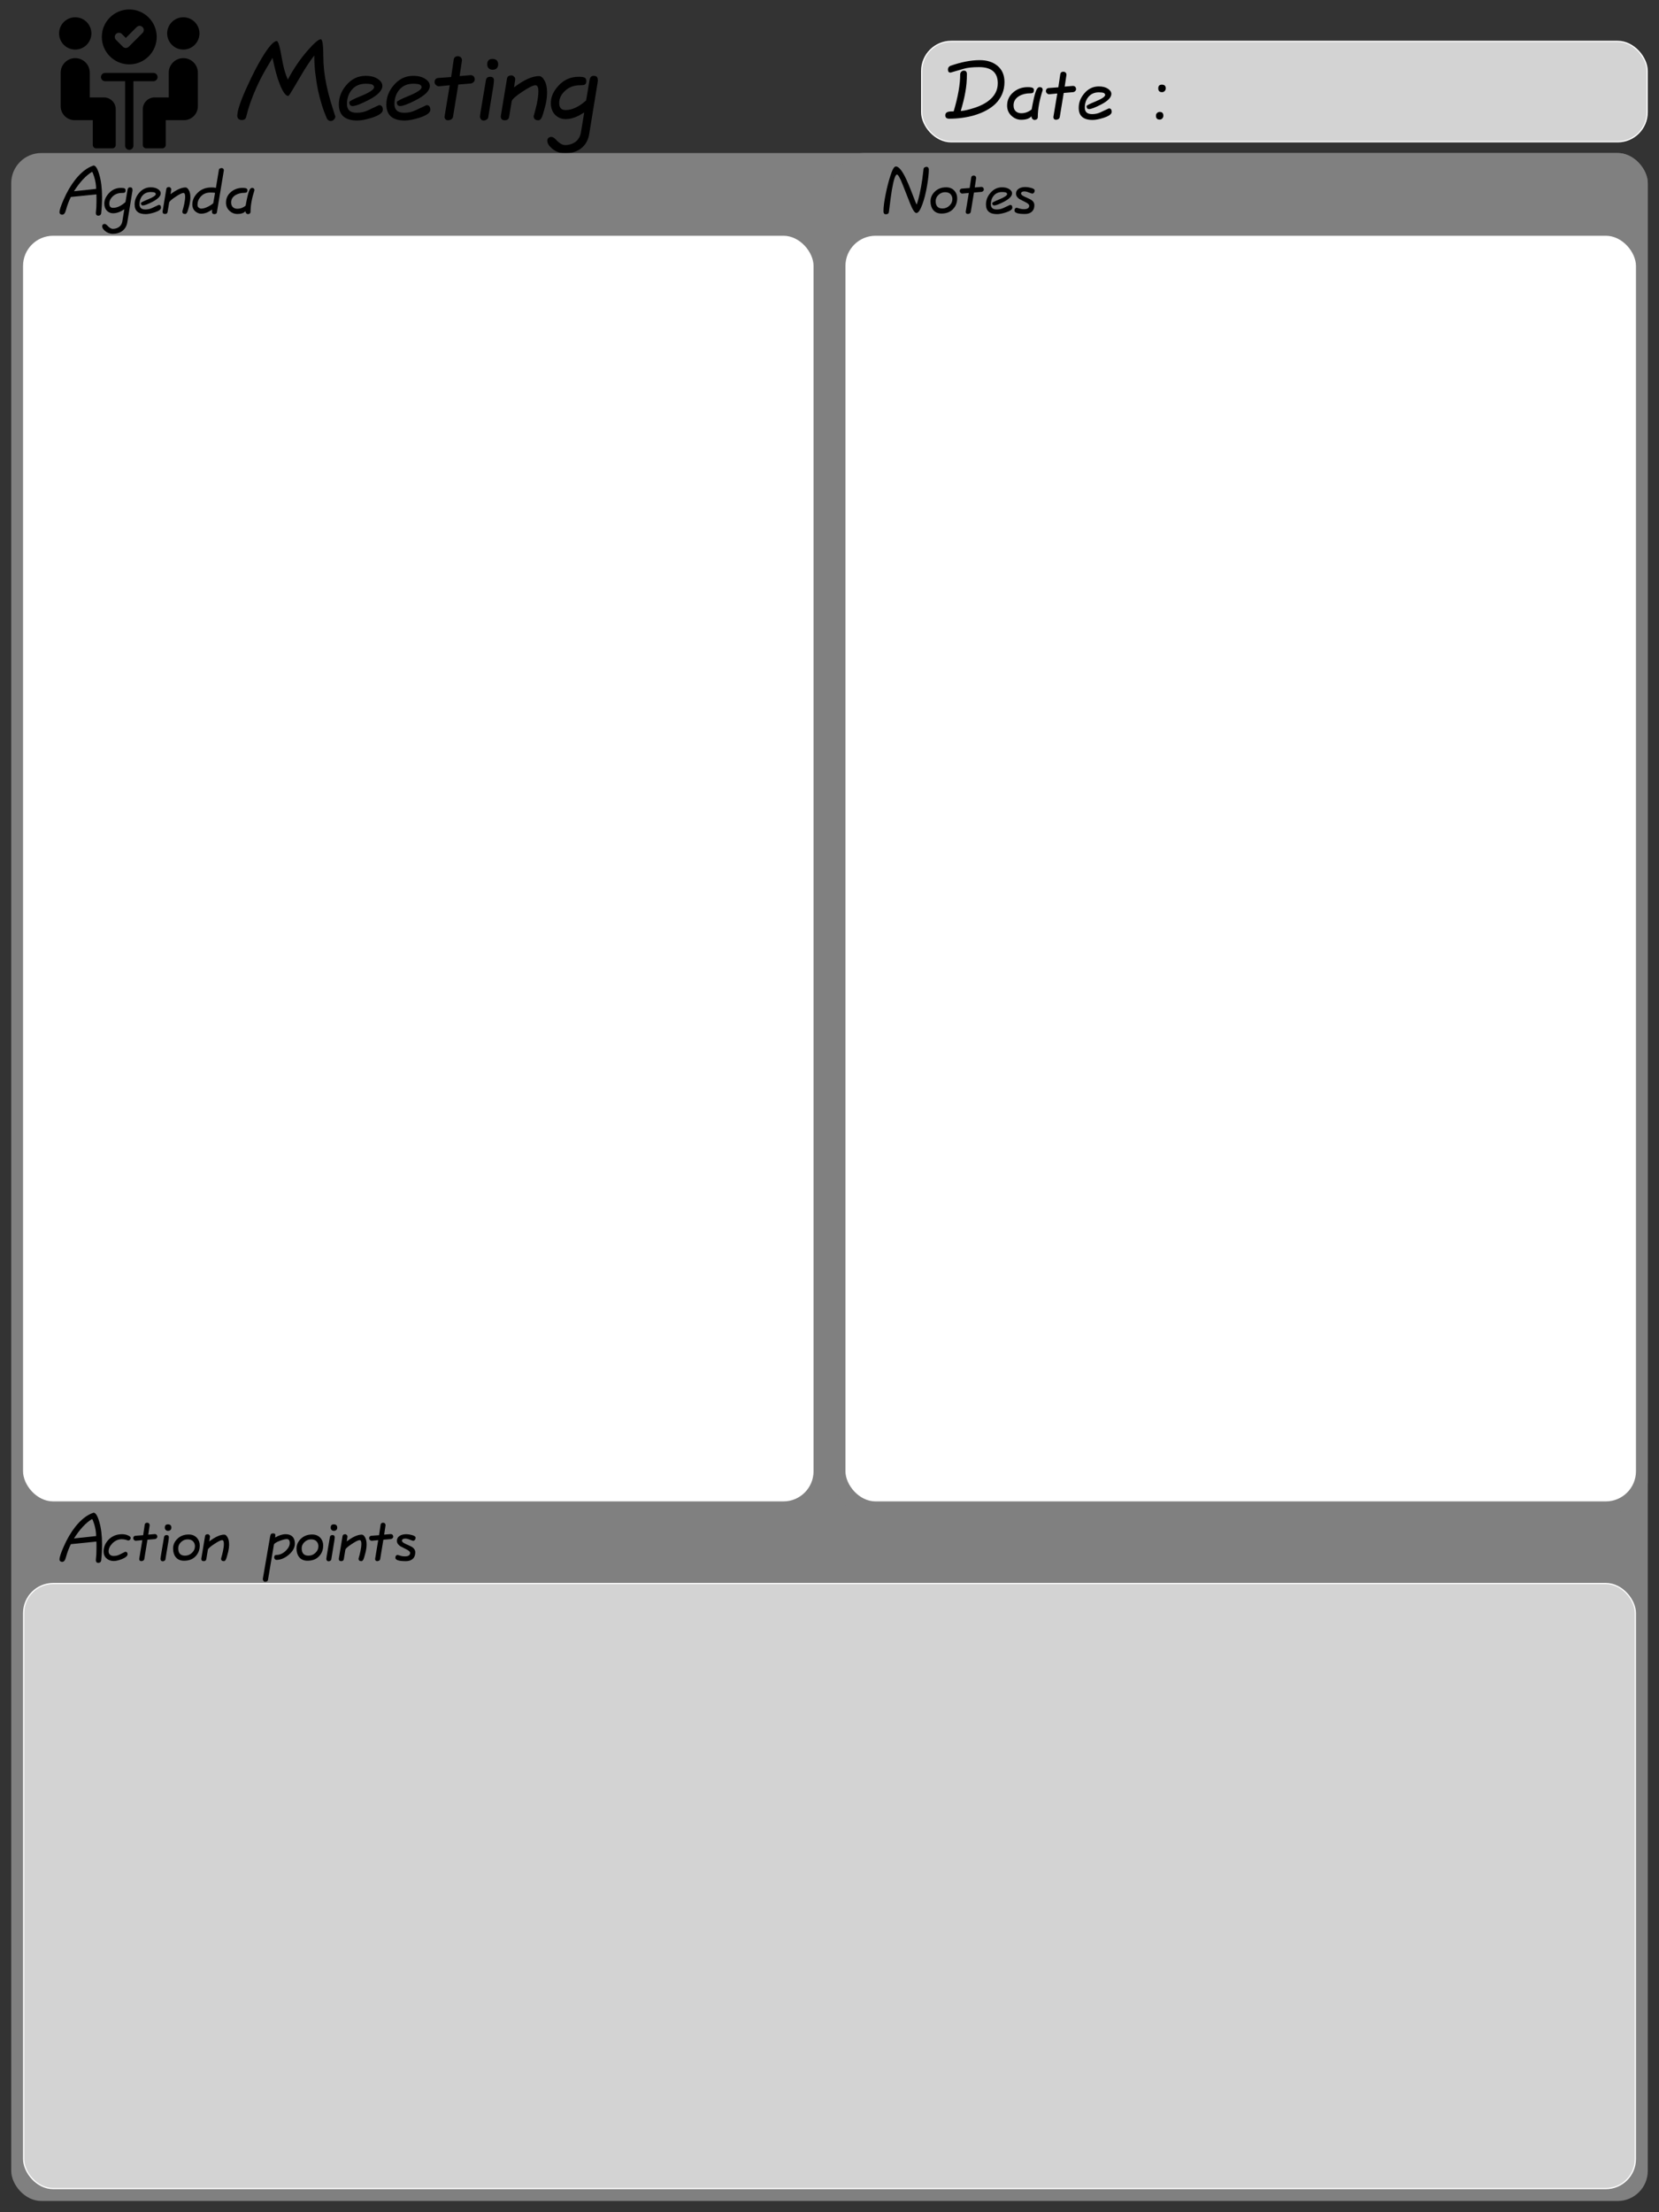 <?xml version="1.0" encoding="UTF-8"?>
<svg width="1404px" height="1872px" viewBox="0 0 1404 1872" xmlns="http://www.w3.org/2000/svg" xmlns:xlink="http://www.w3.org/1999/xlink" version="1.1">
  <rect x="0" y="0" width="1404" height="1872" fill="#333333" stroke="none"/>
  <defs>
    <g id="Header">
      <g>
        <path d="m 283.781,98.607 q 0,1.393 -1.194,2.587 -1.194,1.194 -2.587,1.194 -2.488,0 -3.582,-2.587 -4.478,-10.348 -7.363,-23.682 -1.294,-6.468 -2.289,-14.726 -0.796,-7.463 -0.796,-14.428 -5.473,7.065 -10.746,16.119 L 247.562,76.02 q -2.886,4.975 -3.582,5.174 -3.284,0 -7.264,-10.05 -3.284,-8.259 -6.07,-22.189 l -5.473,9.254 q -4.776,8.159 -8.657,17.015 -5.473,12.338 -8.159,23.582 -0.398,1.692 -1.393,2.189 -0.896,0.597 -2.587,0.597 -1.095,0 -2.488,-0.896 -0.896,-0.796 -1.095,-2.488 0,-6.766 8.358,-24.975 6.667,-14.627 12.537,-24.378 8.557,-14.129 12.537,-14.129 1.891,0 4.478,15.522 1.791,10.348 4.876,17.114 7.164,-13.632 16.816,-24.677 8.259,-9.453 11.045,-9.453 2.189,0 2.189,14.527 0,11.343 2.587,23.881 1.891,9.055 4.876,18.507 z" />
        <path d="m 323.98,92.935 q 0,3.682 -9.154,6.667 -7.562,2.388 -12.438,2.388 -15.622,0 -15.622,-13.632 0,-8.756 5.97,-15.92 6.766,-8.259 16.716,-8.259 6.368,0 10.249,2.587 3.881,2.587 3.881,5.871 0,5.97 -11.741,12.04 -9.851,5.075 -13.433,5.075 -2.786,0 -2.786,-3.383 0,-1.095 10.448,-5.373 10.547,-4.378 10.547,-7.264 0,-1.194 -1.592,-2.189 -1.791,-0.697 -5.572,-0.697 -7.463,0 -11.841,5.274 -3.98,4.876 -3.98,12.04 0,3.483 1.99,5.373 1.99,1.891 6.368,1.891 4.975,0 9.254,-1.99 l 9.552,-4.478 q 3.184,0 3.184,3.98 z" />
        <path d="m 364.179,92.935 q 0,3.682 -9.154,6.667 -7.562,2.388 -12.438,2.388 -15.622,0 -15.622,-13.632 0,-8.756 5.97,-15.92 6.766,-8.259 16.716,-8.259 6.368,0 10.249,2.587 3.881,2.587 3.881,5.871 0,5.97 -11.741,12.04 -9.851,5.075 -13.433,5.075 -2.786,0 -2.786,-3.383 0,-1.095 10.448,-5.373 10.547,-4.378 10.547,-7.264 0,-1.194 -1.592,-2.189 -1.791,-0.697 -5.572,-0.697 -7.463,0 -11.841,5.274 -3.98,4.876 -3.98,12.04 0,3.483 1.99,5.373 1.99,1.891 6.368,1.891 4.975,0 9.254,-1.99 l 9.552,-4.478 q 3.184,0 3.184,3.98 z" />
        <path d="m 401.791,66.965 q 0,1.493 -0.896,2.388 -0.995,1.095 -2.488,1.294 l -10.547,0.896 -4.478,27.264 q -0.498,2.587 -3.98,2.985 -3.184,0 -3.184,-3.184 l 4.378,-26.468 -9.353,0.896 q -1.194,0 -2.289,-1.095 -0.995,-0.796 -1.194,-2.189 0,-1.791 0.796,-2.687 0.896,-0.995 2.388,-1.095 l 10.846,-0.796 2.189,-14.826 q 0.498,-2.786 3.582,-2.786 1.194,0 2.388,0.896 0.995,1.095 0.995,2.687 l -1.99,13.234 9.453,-0.796 q 1.095,0 2.189,0.796 0.995,0.896 1.194,2.587 z" />
        <path d="m 421.592,54.428 q 0,3.284 -2.786,4.279 -0.796,0.299 -1.99,0.299 -1.891,0 -3.184,-1.194 -1.294,-1.194 -1.294,-3.383 0,-4.577 4.478,-4.577 1.99,0 3.483,1.095 1.294,1.393 1.294,3.483 z m -3.582,13.532 q 0,1.791 -0.597,5.672 l -4.179,25.373 q 0,1.294 -1.294,2.09 -1.194,0.896 -2.488,0.896 -2.886,0 -3.284,-3.383 l 0.697,-4.876 4.378,-25.97 q 0.498,-2.786 3.582,-2.786 3.184,0 3.184,2.985 z" />
        <path d="m 462.985,78.209 q 0,4.876 -1.194,10.149 -0.398,1.692 -1.393,5.174 -0.896,3.483 -1.791,5.572 -1.194,2.687 -2.985,2.687 -3.98,0 -3.98,-3.582 1.692,-5.771 2.687,-10.448 1.294,-6.07 1.294,-10.547 0,-5.075 -2.488,-5.075 -2.886,0 -11.244,5.572 -8.458,5.572 -8.856,8.06 l -2.189,13.234 q -0.498,2.786 -3.682,2.786 -3.383,0 -3.383,-3.383 l 5.274,-31.841 q 0.398,-2.786 3.881,-2.786 1.194,0 2.289,1.294 0.796,0.697 0.796,1.891 v 0.398 l -0.995,6.567 q 12.537,-9.552 21.194,-9.552 2.488,0 4.577,3.781 2.189,3.682 2.189,10.05 z" />
        <path d="m 505.97,68.557 -7.363,45.075 q -1.294,7.662 -6.965,12.04 -5.473,4.08 -13.433,4.08 -6.169,0 -10.945,-3.98 -4.08,-3.483 -4.08,-6.567 0,-2.985 3.184,-3.383 1.891,0 3.98,2.189 4.378,4.776 7.861,4.776 4.08,0 7.463,-1.891 4.876,-2.687 5.97,-8.856 l 2.786,-16.915 -4.677,2.786 q -5.871,2.886 -11.144,2.886 -5.174,0 -8.856,-3.682 -3.582,-3.781 -3.582,-9.95 0,-7.463 6.169,-14.328 6.965,-7.861 17.413,-7.861 3.781,0 5.174,0.796 1.294,0.896 1.294,2.786 0,2.488 -1.592,3.184 -0.796,0.398 -3.781,0.398 -7.96,0 -13.134,5.174 -4.478,4.378 -4.478,9.851 0,5.97 5.373,5.97 8.358,0 17.413,-8.159 l 2.985,-17.612 q 0.597,-3.184 3.383,-3.184 1.891,0 2.786,0.896 0.796,0.995 0.796,3.483 z" />
      </g>
      <g>
        <path d="m 850.075,69.403 q 0,10.896 -7.687,18.507 -6.642,6.343 -18.06,9.701 -10,2.836 -21.045,2.836 -3.284,0 -3.284,-2.836 0,-2.388 2.612,-3.06 1.119,-0.299 4.478,-0.299 5.522,-18.657 5.522,-31.343 0,-1.269 0.896,-2.164 0.896,-0.97 2.239,-0.97 2.537,0 2.537,2.985 0,8.06 -1.343,15.299 -1.269,7.239 -3.881,15.821 2.612,0 8.134,-1.567 9.403,-2.537 15,-6.716 8.209,-6.045 8.209,-15.149 0,-13.657 -15.896,-13.657 -8.134,0 -12.985,1.418 l -11.045,3.209 q -1.194,0 -1.791,-0.672 -0.448,-0.672 -0.448,-2.015 0,-1.94 1.94,-2.985 13.806,-4.851 24.925,-4.851 9.179,0 14.851,4.627 6.119,4.925 6.119,13.881 z" />
        <path d="m 882.463,76.119 q -4.179,12.761 -4.179,22.836 0,2.239 -2.537,2.537 -1.269,0 -2.09,-0.97 -0.746,-0.896 -0.746,-2.164 -2.463,2.985 -8.731,2.985 -4.254,0 -7.761,-2.985 -4.104,-3.507 -4.104,-9.03 0,-6.866 5.373,-11.343 5.075,-4.254 12.09,-4.254 3.433,0 4.478,0.821 Q 875,75.075 875,76.418 q 0,1.045 -0.597,1.866 -0.672,0.672 -2.463,0.672 -5.448,0 -9.403,2.313 -4.776,2.836 -4.776,7.91 0,3.731 2.463,5.448 1.716,1.194 4.104,1.194 4.702,0 8.731,-3.209 2.164,-12.015 3.806,-15.97 1.194,-2.91 3.06,-2.91 2.388,0 2.537,2.388 z" />
        <path d="m 910.672,75.224 q 0,1.119 -0.672,1.791 -0.746,0.821 -1.866,0.97 l -7.91,0.672 -3.358,20.448 q -0.373,1.94 -2.985,2.239 -2.388,0 -2.388,-2.388 l 3.284,-19.851 -7.015,0.672 q -0.896,0 -1.716,-0.821 -0.746,-0.597 -0.896,-1.642 0,-1.343 0.597,-2.015 0.672,-0.746 1.791,-0.821 l 8.134,-0.597 1.642,-11.119 q 0.373,-2.09 2.687,-2.09 0.896,0 1.791,0.672 0.746,0.821 0.746,2.015 l -1.493,9.925 7.09,-0.597 q 0.821,0 1.642,0.597 0.746,0.672 0.896,1.94 z" />
        <path d="m 940.821,94.701 q 0,2.761 -6.866,5 -5.672,1.791 -9.328,1.791 -11.716,0 -11.716,-10.224 0,-6.567 4.478,-11.94 5.075,-6.194 12.537,-6.194 4.776,0 7.687,1.94 2.91,1.94 2.91,4.403 0,4.478 -8.806,9.03 -7.388,3.806 -10.075,3.806 -2.09,0 -2.09,-2.537 0,-0.821 7.836,-4.03 7.91,-3.284 7.91,-5.448 0,-0.896 -1.194,-1.642 -1.343,-0.522 -4.179,-0.522 -5.597,0 -8.881,3.955 -2.985,3.657 -2.985,9.03 0,2.612 1.493,4.03 1.493,1.418 4.776,1.418 3.731,0 6.94,-1.493 l 7.164,-3.358 q 2.388,0 2.388,2.985 z" />
        <path d="m 986.567,74.776 q 0,1.343 -0.97,2.313 -0.896,0.896 -2.164,0.896 -3.209,0 -3.209,-3.209 0,-3.134 3.06,-3.134 3.284,0 3.284,3.134 z m -2.015,23.134 q 0,1.343 -0.896,2.313 -0.821,0.97 -2.239,0.97 -3.134,0 -3.134,-3.284 0,-1.493 0.97,-2.313 0.97,-0.896 2.164,-0.896 3.134,0 3.134,3.209 z" />
      </g>
      <g transform="matrix(0.4,0,0,0.4,50,8)"> 
        <path d="M148.5,116.187c32.029,0,58.086-26.057,58.086-58.086S180.529,0.014,148.5,0.014S90.414,26.072,90.414,58.101   S116.471,116.187,148.5,116.187z M120.402,51.894c3.429-3.427,8.985-3.427,12.414,0l8.387,8.388L164.184,37.3   c3.429-3.427,8.985-3.427,12.414,0c3.428,3.428,3.428,8.986,0,12.414L147.41,78.902c-1.714,1.713-3.96,2.571-6.207,2.571   c-2.247,0-4.493-0.857-6.207-2.571l-14.594-14.594C116.974,60.88,116.974,55.321,120.402,51.894z"/>
        <path d="M34.165,84.869c18.839,0,34.166-15.327,34.166-34.166S53.004,16.537,34.165,16.537S0,31.864,0,50.703   S15.326,84.869,34.165,84.869z"/>
        <path d="m3.367,133.777v70.955c0,16.297 13.211,29.508 29.508,29.508h38.457v52.407c0,3.992 3.236,7.229 7.229,7.229h34.077c3.992,0 7.229-3.236 7.229-7.229v-75.595c0-13.757-11.152-24.908-24.908-24.908h-29.995v-52.367c0-17.009-13.789-30.798-30.798-30.798-17.01-0.001-30.799,13.788-30.799,30.798z"/>
        <path d="m262.835,84.869c18.839,0 34.165-15.327 34.165-34.166s-15.326-34.166-34.165-34.166-34.166,15.327-34.166,34.166 15.327,34.166 34.166,34.166z"/>
        <path d="m232.036,133.777v52.367h-29.994c-13.757,0-24.909,11.152-24.909,24.908v75.595c0,3.992 3.236,7.229 7.229,7.229h34.077c3.992,0 7.229-3.236 7.229-7.229v-52.407h38.457c16.297,0 29.508-13.211 29.508-29.508v-70.955c0-17.009-13.789-30.798-30.798-30.798-17.01-0.001-30.799,13.788-30.799,30.798z"/>
        <path d="m199.616,151.813c4.848,0 8.777-3.93 8.777-8.777 0-4.848-3.93-8.777-8.777-8.777h-102.232c-4.848,0-8.777,3.93-8.777,8.777 0,4.848 3.93,8.777 8.777,8.777h42.338v136.395c0,4.848 3.93,8.777 8.777,8.777s8.777-3.93 8.777-8.777v-136.395h42.34z"/>
      </g>
    </g>
    <g id="Border">
      <rect x="0" y="0" width="1404" height="1872" stroke="black" stroke-width="10" fill="none"/>
    </g>
  </defs>
      

  <!-- The HEADER -->
  <rect rx="25" x="780" y="35" width="614" height="85" stroke="white" stroke-width="1" fill="lightgrey"/>

  <use xlink:href="#Header" x="0" y="0" />
  <rect rx="25" x="10" y="130" width="1384" height="1732" stroke="grey" stroke-width="1" fill="grey"/>



  <g id="agenda">
    <rect rx="25" x="20" y="200" width="668" height="1070" stroke="white" stroke-width="1" fill="white"/>
    <g>
      <path d="m 86.358,166.925 q 0,6.687 -0.716,13.433 -0.119,1.075 -0.836,1.612 -0.537,0.537 -1.552,0.537 -2.149,0 -2.149,-2.388 l 0.418,-4.716 0.119,-4.896 v -3.045 l -0.06,-2.985 -21.612,2.209 q -2.448,4.776 -4.299,11.522 -0.955,3.463 -3.045,3.463 -0.896,0 -1.612,-0.537 -0.657,-0.478 -0.657,-1.612 0,-2.687 3.463,-10.567 4.299,-9.851 9.851,-16.896 7.403,-9.373 15.522,-12 2.627,0 4.896,7.94 2.269,7.821 2.269,18.925 z m -5.015,-7.104 q 0,-4.716 -1.552,-9.91 -1.373,-4.418 -1.91,-4.478 -7.761,4.657 -15.284,16.418 z" />
      <path d="m 112.149,161.134 -4.418,27.045 q -0.776,4.597 -4.179,7.224 -3.284,2.448 -8.06,2.448 -3.701,0 -6.567,-2.388 -2.448,-2.09 -2.448,-3.94 0,-1.791 1.91,-2.03 1.134,0 2.388,1.313 2.627,2.866 4.716,2.866 2.448,0 4.478,-1.134 2.925,-1.612 3.582,-5.313 l 1.672,-10.149 -2.806,1.672 q -3.522,1.731 -6.687,1.731 -3.104,0 -5.313,-2.209 -2.149,-2.269 -2.149,-5.97 0,-4.478 3.701,-8.597 4.179,-4.716 10.448,-4.716 2.269,0 3.104,0.478 0.776,0.537 0.776,1.672 0,1.493 -0.955,1.91 -0.478,0.239 -2.269,0.239 -4.776,0 -7.881,3.104 -2.687,2.627 -2.687,5.91 0,3.582 3.224,3.582 5.015,0 10.448,-4.896 l 1.791,-10.567 q 0.358,-1.91 2.03,-1.91 1.134,0 1.672,0.537 0.478,0.597 0.478,2.09 z" />
      <path d="m 136.268,175.761 q 0,2.209 -5.493,4 -4.537,1.433 -7.463,1.433 -9.373,0 -9.373,-8.179 0,-5.254 3.582,-9.552 4.06,-4.955 10.03,-4.955 3.821,0 6.149,1.552 2.328,1.552 2.328,3.522 0,3.582 -7.045,7.224 -5.91,3.045 -8.06,3.045 -1.672,0 -1.672,-2.03 0,-0.657 6.269,-3.224 6.328,-2.627 6.328,-4.358 0,-0.716 -0.955,-1.313 -1.075,-0.418 -3.343,-0.418 -4.478,0 -7.104,3.164 -2.388,2.925 -2.388,7.224 0,2.09 1.194,3.224 1.194,1.134 3.821,1.134 2.985,0 5.552,-1.194 l 5.731,-2.687 q 1.91,0 1.91,2.388 z" />
      <path d="m 161.104,166.925 q 0,2.925 -0.716,6.09 -0.239,1.015 -0.836,3.104 -0.537,2.09 -1.075,3.343 -0.716,1.612 -1.791,1.612 -2.388,0 -2.388,-2.149 1.015,-3.463 1.612,-6.269 0.776,-3.642 0.776,-6.328 0,-3.045 -1.493,-3.045 -1.731,0 -6.746,3.343 -5.075,3.343 -5.313,4.836 l -1.313,7.94 q -0.298,1.672 -2.209,1.672 -2.03,0 -2.03,-2.03 l 3.164,-19.104 q 0.239,-1.672 2.328,-1.672 0.716,0 1.373,0.776 0.478,0.418 0.478,1.134 v 0.239 l -0.597,3.94 q 7.522,-5.731 12.716,-5.731 1.493,0 2.746,2.269 1.313,2.209 1.313,6.03 z" />
      <path d="m 189.462,144.119 -5.91,35.642 q -0.239,1.433 -2.269,1.433 -1.91,0 -1.91,-2.269 l 0.239,-1.552 -2.985,1.731 q -3.045,1.731 -6.507,1.731 -2.149,0 -4.299,-1.552 -3.045,-2.209 -3.045,-6.269 0,-5.075 3.94,-9.313 4.597,-5.075 12.119,-5.075 h 1.373 q 0.418,0 1.134,0.119 l 1.373,0.239 2.507,-15.104 q 0,-1.433 2.269,-1.672 0.955,0 1.612,0.776 0.358,0.537 0.358,1.134 z m -7.463,19.164 q -0.358,-0.358 -3.94,-0.358 -5.254,0 -8.358,3.642 -2.567,2.925 -2.567,6.806 0,1.731 1.254,2.507 0.896,0.657 1.97,0.657 2.448,0 5.97,-1.791 2.328,-1.194 4.119,-2.687 z" />
      <path d="m 215.373,160.896 q -3.343,10.209 -3.343,18.269 0,1.791 -2.03,2.03 -1.015,0 -1.672,-0.776 -0.597,-0.716 -0.597,-1.731 -1.97,2.388 -6.985,2.388 -3.403,0 -6.209,-2.388 -3.284,-2.806 -3.284,-7.224 0,-5.493 4.298,-9.075 4.06,-3.403 9.672,-3.403 2.746,0 3.582,0.657 0.597,0.418 0.597,1.493 0,0.836 -0.478,1.493 -0.537,0.537 -1.97,0.537 -4.358,0 -7.522,1.851 -3.821,2.269 -3.821,6.328 0,2.985 1.97,4.358 1.373,0.955 3.284,0.955 3.761,0 6.985,-2.567 1.731,-9.612 3.045,-12.776 0.955,-2.328 2.448,-2.328 1.91,0 2.03,1.91 z" />
    </g>
  </g>

  <g id="notes">
    <rect rx="25" x="706" y="130" width="688" height="1150" stroke="grey" stroke-width="1" fill="grey"/>
    <rect rx="25" x="716" y="200" width="668" height="1070" stroke="white" stroke-width="1" fill="white"/>
    <g>
      <path d="m 786.06,143.284 q 0,5.313 -1.552,14.269 -1.493,8.716 -3.881,15.284 -2.687,7.403 -5.075,7.403 -2.209,0 -5.493,-8.418 l -6.149,-15.642 q -3.343,-8.478 -4.836,-8.478 -2.03,0 -4.299,13.075 -0.776,4.478 -2.507,18.627 -0.239,1.91 -2.567,1.91 -2.03,0 -2.03,-2.507 0,-5.493 1.91,-14.746 1.552,-7.761 3.701,-14.567 2.627,-8.657 4.836,-8.657 3.284,0 7.582,8.299 2.687,5.194 6.567,15.403 3.224,8.418 3.403,8.478 0.299,0 1.552,-4.537 0.537,-2.03 1.134,-4.776 0.299,-1.493 1.134,-5.612 1.134,-5.97 2.03,-14.567 0,-2.09 2.627,-2.388 0.776,0 1.373,0.657 0.537,0.657 0.537,1.493 z" />
      <path d="m 810.06,167.761 q 0,5.552 -3.582,9.254 -3.582,3.701 -9.731,3.701 -4.597,0 -7.104,-3.164 -2.149,-2.746 -2.149,-7.164 0,-4.537 3.343,-7.94 3.821,-3.94 9.851,-3.94 4.537,0 7.164,3.045 2.209,2.627 2.209,6.209 z M 806,168.478 q 0,-2.209 -1.313,-3.881 -1.612,-1.97 -4.836,-1.97 -3.403,0 -5.851,2.507 -2.149,2.209 -2.149,5.015 0,6.269 5.731,6.269 3.463,0 5.91,-2.388 Q 806,171.642 806,168.478 Z" />
      <path d="m 832.627,160.179 q 0,0.896 -0.537,1.433 -0.597,0.657 -1.493,0.776 l -6.328,0.537 -2.687,16.358 q -0.299,1.552 -2.388,1.791 -1.91,0 -1.91,-1.91 l 2.627,-15.881 -5.612,0.537 q -0.716,0 -1.373,-0.657 -0.597,-0.478 -0.716,-1.313 0,-1.075 0.478,-1.612 0.537,-0.597 1.433,-0.657 l 6.507,-0.478 1.313,-8.896 q 0.299,-1.672 2.149,-1.672 0.716,0 1.433,0.537 0.597,0.657 0.597,1.612 l -1.194,7.94 5.672,-0.478 q 0.657,0 1.313,0.478 0.597,0.537 0.716,1.552 z" />
      <path d="m 856.746,175.761 q 0,2.209 -5.493,4 -4.537,1.433 -7.463,1.433 -9.373,0 -9.373,-8.179 0,-5.254 3.582,-9.552 4.06,-4.955 10.03,-4.955 3.821,0 6.149,1.552 2.328,1.552 2.328,3.522 0,3.582 -7.045,7.224 -5.91,3.045 -8.06,3.045 -1.672,0 -1.672,-2.03 0,-0.657 6.269,-3.224 6.328,-2.627 6.328,-4.358 0,-0.716 -0.955,-1.313 -1.075,-0.418 -3.343,-0.418 -4.478,0 -7.104,3.164 -2.388,2.925 -2.388,7.224 0,2.09 1.194,3.224 1.194,1.134 3.821,1.134 2.985,0 5.552,-1.194 l 5.731,-2.687 q 1.91,0 1.91,2.388 z" />
      <path d="m 875.671,161.254 q 0,1.015 -0.537,1.731 -0.657,0.836 -1.552,0.836 -0.418,0 -2.746,-0.896 -2.269,-0.955 -3.881,-0.955 -2.687,0 -2.866,1.731 0,1.373 2.925,2.687 4.896,2.209 5.433,2.567 2.925,1.851 2.925,4.597 0,4.239 -2.866,6.149 -2.03,1.373 -5.075,1.373 -4.836,0 -6.866,-0.776 -2.03,-0.776 -2.03,-2.09 0,-2.09 1.791,-2.448 l 3.164,0.896 q 1.254,0.358 3.104,0.358 4.418,0 4.418,-2.925 0,-1.373 -2.866,-2.866 -5.075,-2.507 -5.373,-2.746 -2.925,-1.97 -2.925,-4.537 0,-2.925 2.627,-4.478 2.149,-1.194 5.313,-1.194 2.149,0 4.537,0.657 3.343,0.836 3.343,2.328 z" />
    </g>
  </g>

  <g id="actions">
    <rect rx="25" x="20" y="1340" width="1364" height="512" stroke="white" stroke-width="1" fill="lightgrey"/>
    <g>
      <path d="m 86.358,1306.925 q 0,6.686 -0.716,13.433 -0.119,1.075 -0.836,1.612 -0.537,0.537 -1.552,0.537 -2.149,0 -2.149,-2.388 l 0.418,-4.716 0.119,-4.896 v -3.045 l -0.06,-2.985 -21.612,2.209 q -2.448,4.776 -4.299,11.522 -0.955,3.463 -3.045,3.463 -0.896,0 -1.612,-0.537 -0.657,-0.478 -0.657,-1.612 0,-2.687 3.463,-10.567 4.299,-9.851 9.851,-16.895 7.403,-9.373 15.522,-12 2.627,0 4.896,7.94 2.269,7.821 2.269,18.925 z m -5.015,-7.104 q 0,-4.716 -1.552,-9.911 -1.373,-4.418 -1.91,-4.478 -7.761,4.657 -15.284,16.418 z" />
      <path d="m 110.597,1301.373 q 0,0.955 -0.597,1.493 -0.597,0.716 -1.552,0.716 l -1.91,-0.597 q -1.851,-0.478 -3.463,-0.478 -4.597,0 -8.06,3.582 -3.104,3.224 -3.104,6.686 0,1.672 1.134,2.806 1.134,1.075 3.045,1.075 2.925,0 5.075,-1.134 l 4.776,-2.388 q 2.03,0 2.03,2.09 0,2.149 -4.836,4.119 -4.179,1.612 -6.806,1.612 -3.642,0 -6.149,-2.209 -2.507,-2.209 -2.507,-5.851 0,-5.433 3.94,-9.731 4.537,-4.896 11.701,-4.896 2.806,0 5.015,1.015 2.269,0.955 2.269,2.09 z" />
      <path d="m 133.164,1300.179 q 0,0.895 -0.537,1.433 -0.597,0.657 -1.493,0.776 l -6.328,0.537 -2.687,16.358 q -0.299,1.552 -2.388,1.791 -1.91,0 -1.91,-1.91 l 2.627,-15.881 -5.612,0.537 q -0.716,0 -1.373,-0.657 -0.597,-0.478 -0.716,-1.313 0,-1.075 0.478,-1.612 0.537,-0.597 1.433,-0.657 l 6.507,-0.478 1.313,-8.896 q 0.298,-1.672 2.149,-1.672 0.716,0 1.433,0.537 0.597,0.657 0.597,1.612 l -1.194,7.94 5.672,-0.478 q 0.657,0 1.313,0.478 0.597,0.537 0.716,1.552 z" />
      <path d="m 145.044,1292.657 q 0,1.97 -1.672,2.567 -0.478,0.179 -1.194,0.179 -1.134,0 -1.91,-0.716 -0.776,-0.717 -0.776,-2.03 0,-2.746 2.687,-2.746 1.194,0 2.09,0.657 0.776,0.836 0.776,2.09 z m -2.149,8.119 q 0,1.075 -0.358,3.403 l -2.507,15.224 q 0,0.776 -0.776,1.254 -0.716,0.537 -1.493,0.537 -1.731,0 -1.97,-2.03 l 0.418,-2.925 2.627,-15.582 q 0.299,-1.672 2.149,-1.672 1.91,0 1.91,1.791 z" />
      <path d="m 169.044,1307.761 q 0,5.552 -3.582,9.254 -3.582,3.701 -9.731,3.701 -4.597,0 -7.104,-3.164 -2.149,-2.746 -2.149,-7.164 0,-4.537 3.343,-7.94 3.821,-3.94 9.851,-3.94 4.537,0 7.164,3.045 2.209,2.627 2.209,6.209 z m -4.06,0.716 q 0,-2.209 -1.313,-3.881 -1.612,-1.97 -4.836,-1.97 -3.403,0 -5.851,2.507 -2.149,2.209 -2.149,5.015 0,6.269 5.731,6.269 3.463,0 5.91,-2.388 2.507,-2.388 2.507,-5.552 z" />
      <path d="m 193.88,1306.925 q 0,2.925 -0.716,6.09 -0.239,1.015 -0.836,3.104 -0.537,2.09 -1.075,3.343 -0.716,1.612 -1.791,1.612 -2.388,0 -2.388,-2.149 1.015,-3.463 1.612,-6.269 0.776,-3.642 0.776,-6.328 0,-3.045 -1.493,-3.045 -1.731,0 -6.746,3.343 -5.075,3.343 -5.313,4.836 l -1.313,7.94 q -0.299,1.672 -2.209,1.672 -2.03,0 -2.03,-2.03 l 3.164,-19.105 q 0.239,-1.672 2.328,-1.672 0.716,0 1.373,0.776 0.478,0.418 0.478,1.134 v 0.239 l -0.597,3.94 q 7.522,-5.731 12.716,-5.731 1.493,0 2.746,2.269 1.313,2.209 1.313,6.03 z" />
      <path d="m 249.522,1306.209 q 0,5.194 -5.313,9.612 -5.075,4.179 -10.388,4.179 -0.657,0 -1.194,-0.657 -0.597,-0.597 -0.597,-1.373 0,-2.149 1.791,-2.149 4.418,0 8.119,-3.642 3.284,-3.224 3.284,-6.448 0,-3.343 -2.567,-3.343 -1.91,0 -6.09,1.552 -4.537,1.791 -4.776,3.224 l -5.015,29.791 q -0.299,1.552 -2.567,1.552 -0.776,0 -1.313,-0.836 -0.478,-0.716 -0.478,-1.612 l 6.209,-36 q 0.298,-1.492 0.776,-1.97 0.537,-0.537 1.791,-0.537 1.91,0 1.791,1.552 l -0.119,1.97 q 4.716,-2.806 8.896,-2.806 2.866,0 4.776,1.254 2.985,1.97 2.985,6.687 z m -16.537,-7.045 z" />
      <path d="m 273.522,1307.761 q 0,5.552 -3.582,9.254 -3.582,3.701 -9.731,3.701 -4.597,0 -7.104,-3.164 -2.149,-2.746 -2.149,-7.164 0,-4.537 3.343,-7.94 3.821,-3.94 9.851,-3.94 4.537,0 7.164,3.045 2.209,2.627 2.209,6.209 z m -4.06,0.716 q 0,-2.209 -1.313,-3.881 -1.612,-1.97 -4.836,-1.97 -3.403,0 -5.851,2.507 -2.149,2.209 -2.149,5.015 0,6.269 5.731,6.269 3.463,0 5.91,-2.388 2.507,-2.388 2.507,-5.552 z" />
      <path d="m 285.402,1292.657 q 0,1.97 -1.672,2.567 -0.478,0.179 -1.194,0.179 -1.134,0 -1.91,-0.716 -0.776,-0.717 -0.776,-2.03 0,-2.746 2.687,-2.746 1.194,0 2.09,0.657 0.776,0.836 0.776,2.09 z m -2.149,8.119 q 0,1.075 -0.358,3.403 l -2.507,15.224 q 0,0.776 -0.776,1.254 -0.716,0.537 -1.493,0.537 -1.731,0 -1.97,-2.03 l 0.418,-2.925 2.627,-15.582 q 0.299,-1.672 2.149,-1.672 1.91,0 1.91,1.791 z" />
      <path d="m 310.238,1306.925 q 0,2.925 -0.716,6.09 -0.239,1.015 -0.836,3.104 -0.537,2.09 -1.075,3.343 -0.716,1.612 -1.791,1.612 -2.388,0 -2.388,-2.149 1.015,-3.463 1.612,-6.269 0.776,-3.642 0.776,-6.328 0,-3.045 -1.493,-3.045 -1.731,0 -6.746,3.343 -5.075,3.343 -5.313,4.836 l -1.313,7.94 q -0.298,1.672 -2.209,1.672 -2.03,0 -2.03,-2.03 l 3.164,-19.105 q 0.239,-1.672 2.328,-1.672 0.716,0 1.373,0.776 0.478,0.418 0.478,1.134 v 0.239 l -0.597,3.94 q 7.522,-5.731 12.716,-5.731 1.493,0 2.746,2.269 1.313,2.209 1.313,6.03 z" />
      <path d="m 332.805,1300.179 q 0,0.895 -0.537,1.433 -0.597,0.657 -1.493,0.776 l -6.328,0.537 -2.687,16.358 q -0.299,1.552 -2.388,1.791 -1.91,0 -1.91,-1.91 l 2.627,-15.881 -5.612,0.537 q -0.716,0 -1.373,-0.657 -0.597,-0.478 -0.716,-1.313 0,-1.075 0.478,-1.612 0.537,-0.597 1.433,-0.657 l 6.507,-0.478 1.313,-8.896 q 0.299,-1.672 2.149,-1.672 0.716,0 1.433,0.537 0.597,0.657 0.597,1.612 l -1.194,7.94 5.672,-0.478 q 0.657,0 1.313,0.478 0.597,0.537 0.716,1.552 z" />
      <path d="m 351.731,1301.254 q 0,1.015 -0.537,1.731 -0.657,0.836 -1.552,0.836 -0.418,0 -2.746,-0.895 -2.269,-0.955 -3.881,-0.955 -2.687,0 -2.866,1.731 0,1.373 2.925,2.687 4.896,2.209 5.433,2.567 2.925,1.851 2.925,4.597 0,4.239 -2.866,6.149 -2.03,1.373 -5.075,1.373 -4.836,0 -6.866,-0.776 -2.03,-0.776 -2.03,-2.09 0,-2.09 1.791,-2.448 l 3.164,0.895 q 1.254,0.358 3.104,0.358 4.418,0 4.418,-2.925 0,-1.373 -2.866,-2.866 -5.075,-2.507 -5.373,-2.746 -2.925,-1.97 -2.925,-4.537 0,-2.925 2.627,-4.478 2.149,-1.194 5.313,-1.194 2.149,0 4.537,0.657 3.343,0.836 3.343,2.328 z" />
    </g>
  </g>
</svg>
